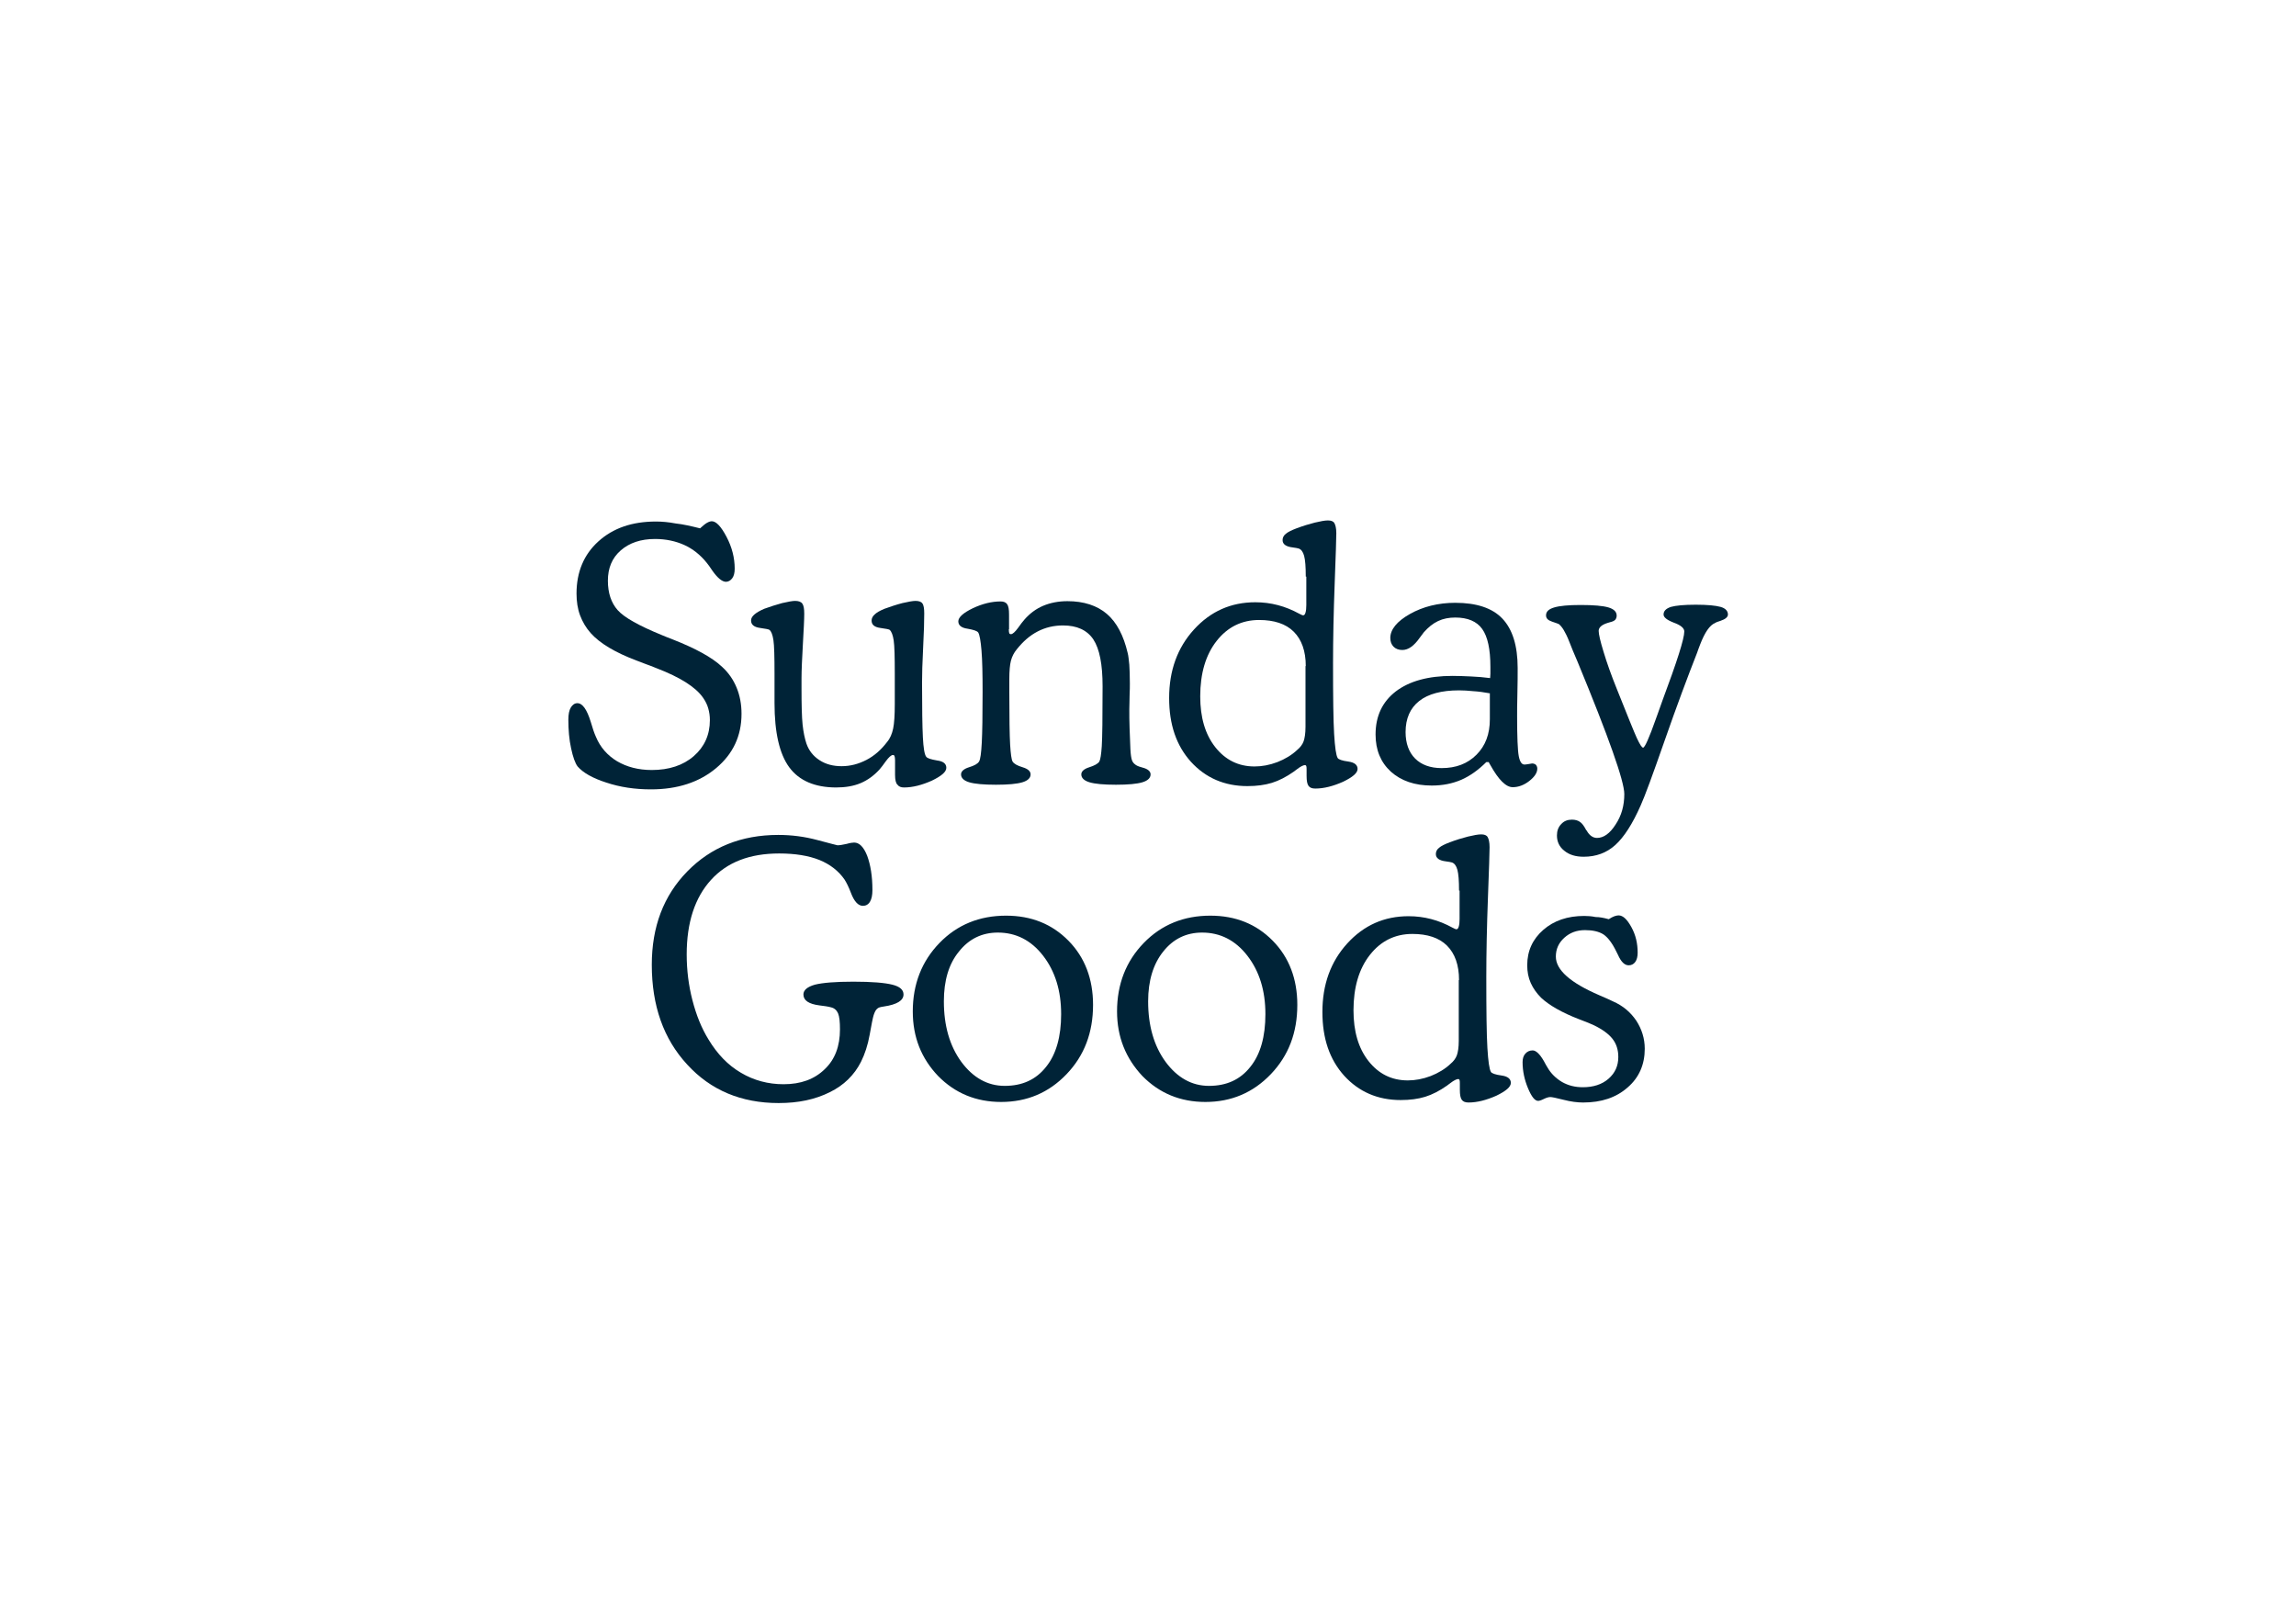 <?xml version="1.0" encoding="utf-8"?>
<!-- Generator: Adobe Illustrator 21.1.0, SVG Export Plug-In . SVG Version: 6.00 Build 0)  -->
<svg version="1.1" id="Calque_1" xmlns="http://www.w3.org/2000/svg" xmlns:xlink="http://www.w3.org/1999/xlink" x="0px" y="0px"
	 viewBox="0 0 841.9 595.3" style="enable-background:new 0 0 841.9 595.3;" xml:space="preserve">
<style type="text/css">
	.st0{fill:#002337;}
</style>
<g>
	<g>
		<path class="st0" d="M256.7,193.7c1-0.9,1.8-1.6,2.5-2s1.3-0.6,1.8-0.6c1.6,0,3.4,1.9,5.4,5.7c2,3.8,3,7.7,3,11.7
			c0,1.5-0.3,2.7-0.9,3.5c-0.6,0.8-1.4,1.3-2.3,1.3c-1.4,0-3.1-1.4-5-4.1c-0.8-1.2-1.5-2.2-2-2.8c-2.4-3-5.2-5.2-8.3-6.6
			c-3.1-1.4-6.7-2.2-10.7-2.2c-5.2,0-9.4,1.4-12.6,4.2c-3.2,2.8-4.7,6.5-4.7,11.1c0,4.5,1.2,8.1,3.6,10.8c2.4,2.7,7.8,5.7,16.1,9.1
			c0.9,0.4,2.2,0.9,4,1.6c8.4,3.3,14.5,6.6,18.2,10.1c2.4,2.2,4.1,4.7,5.3,7.6c1.2,2.9,1.8,6.1,1.8,9.6c0,8.1-3.1,14.7-9.3,19.9
			c-6.2,5.2-14.2,7.8-23.9,7.8c-5.9,0-11.3-0.8-16.4-2.5c-5-1.6-8.5-3.6-10.5-5.9c-0.9-1.2-1.7-3.4-2.4-6.7c-0.7-3.2-1-6.7-1-10.5
			c0-1.9,0.3-3.4,0.9-4.4c0.6-1,1.4-1.6,2.4-1.6c1.9,0,3.5,2.3,4.9,6.8c0.7,2.4,1.3,4.2,1.9,5.5c1.6,3.9,4.3,6.9,7.8,9
			c3.6,2.1,7.8,3.2,12.7,3.2c6.3,0,11.5-1.7,15.4-5.1c3.9-3.4,5.9-7.8,5.9-13.2c0-1.5-0.2-2.9-0.6-4.3s-1-2.6-1.9-3.9
			c-2.7-3.9-8.4-7.5-17-10.8c-1.7-0.7-3-1.2-3.9-1.5c-0.8-0.3-1.9-0.7-3.4-1.3c-8-3-13.6-6.4-16.9-10.1c-1.7-1.9-3-4.1-3.9-6.5
			c-0.9-2.4-1.3-5.1-1.3-8c0-7.9,2.7-14.3,8-19.1c5.4-4.9,12.4-7.3,21.1-7.3c2.2,0,4.6,0.2,7.2,0.7
			C250.5,192.2,253.5,192.9,256.7,193.7"/>
		<path class="st0" d="M328.2,284.1v-5.4c0-0.7-0.1-1.2-0.2-1.5c-0.1-0.3-0.3-0.4-0.6-0.4c-0.6,0-1.5,0.8-2.6,2.3
			c-0.9,1.3-1.7,2.3-2.3,3c-2,2.2-4.3,3.9-6.9,5c-2.6,1.1-5.6,1.6-9,1.6c-7.8,0-13.6-2.5-17.2-7.4c-3.6-4.9-5.4-12.8-5.4-23.5V247
			c0-6.2-0.1-10.3-0.4-12.3c-0.3-2-0.8-3.3-1.5-3.8c-0.3-0.2-1.4-0.4-3.5-0.7c-2.1-0.3-3.2-1.2-3.2-2.7c0-0.8,0.4-1.5,1.2-2.2
			c0.8-0.7,2-1.4,3.6-2.1c2.2-0.8,4.4-1.5,6.6-2.1c2.2-0.5,3.8-0.8,4.7-0.8c1.3,0,2.2,0.3,2.7,1c0.5,0.7,0.7,1.9,0.7,3.7
			c0,2.2-0.2,5.9-0.5,11.2c-0.3,5.3-0.5,9.5-0.5,12.5v3.6c0,6.1,0.1,10.6,0.4,13.4c0.3,2.8,0.8,5.1,1.4,6.9c0.9,2.6,2.5,4.6,4.8,6.1
			c2.3,1.5,5,2.2,8.1,2.2c3.2,0,6.2-0.8,9.1-2.3s5.4-3.7,7.6-6.6c1.1-1.3,1.8-3,2.2-4.9c0.4-1.9,0.6-4.9,0.6-9v-7.5V247
			c0-6.1-0.1-10.2-0.4-12.2c-0.3-2-0.8-3.3-1.5-3.9c-0.3-0.2-1.4-0.4-3.5-0.7c-2.1-0.3-3.1-1.2-3.1-2.7c0-0.8,0.4-1.6,1.1-2.2
			c0.7-0.7,1.9-1.4,3.6-2.1c2.2-0.8,4.3-1.5,6.6-2.1c2.2-0.5,3.8-0.8,4.8-0.8c1.2,0,2.1,0.3,2.5,0.9c0.5,0.6,0.7,1.9,0.7,3.7
			c0,2.7-0.1,6.9-0.4,12.5c-0.3,5.6-0.4,9.9-0.4,12.8c0,9.5,0.1,16.2,0.3,20.1c0.2,3.9,0.6,6.3,1.2,7.1c0.4,0.6,1.7,1,4,1.4
			c2.3,0.3,3.4,1.2,3.4,2.7c0,1.5-1.8,3-5.3,4.7c-3.6,1.6-7,2.5-10.2,2.5c-1.1,0-1.9-0.3-2.4-1C328.5,287.2,328.2,285.9,328.2,284.1
			"/>
		<path class="st0" d="M369.9,230.7c0,0.8,0.1,1.3,0.2,1.5c0.1,0.2,0.3,0.3,0.6,0.3c0.6,0,1.5-0.8,2.6-2.3c0.9-1.3,1.7-2.3,2.3-3
			c2-2.3,4.3-4,6.9-5.1c2.6-1.1,5.6-1.7,8.9-1.7c6,0,10.9,1.6,14.5,4.7c3.6,3.1,6.1,7.9,7.6,14.3c0.3,1.1,0.4,2.6,0.6,4.3
			c0.1,1.7,0.2,4,0.2,6.9c0,0.9,0,2.4-0.1,4.5c0,2.1-0.1,3.7-0.1,4.9c0,2.2,0,4.5,0.1,7c0.1,2.4,0.2,5,0.3,7.7
			c0.1,1.9,0.3,3.3,0.6,4.1c0.3,0.8,0.9,1.4,1.8,1.9c0.3,0.2,1,0.4,2,0.7c2,0.5,3,1.4,3,2.5c0,1.3-1,2.3-3,2.9
			c-2,0.6-5.2,0.9-9.7,0.9c-4.5,0-7.7-0.3-9.7-0.9c-2-0.6-3-1.6-3-2.9c0-1.1,1-2,2.9-2.6c1.9-0.6,3.2-1.3,3.7-2.1
			c0.4-0.7,0.7-2.6,0.9-5.6c0.2-3.1,0.3-10.4,0.3-22c0-8-1.1-13.7-3.4-17.2c-2.3-3.4-6-5.1-11.1-5.1c-3.3,0-6.4,0.7-9.3,2.2
			c-2.9,1.5-5.4,3.7-7.7,6.6c-1,1.2-1.7,2.6-2.1,4.1c-0.4,1.5-0.6,3.8-0.6,6.8v4.7c0,9.5,0.1,15.9,0.3,19.3c0.2,3.4,0.5,5.5,0.9,6.2
			c0.5,0.8,1.7,1.5,3.7,2.1c2,0.6,2.9,1.5,2.9,2.6c0,1.3-1,2.3-3,2.9c-2,0.6-5.2,0.9-9.7,0.9c-4.5,0-7.8-0.3-9.8-0.9
			c-2-0.6-3-1.6-3-2.9c0-1.1,1-2,2.9-2.6c2-0.6,3.2-1.3,3.7-2.1c0.5-0.8,0.8-3.2,1-6.9c0.2-3.8,0.3-10,0.3-18.6
			c0-6.5-0.1-11.6-0.4-15.2c-0.3-3.6-0.7-5.8-1.2-6.6c-0.4-0.6-1.7-1-3.9-1.4c-2.2-0.3-3.4-1.2-3.4-2.7c0-1.5,1.8-3.1,5.3-4.8
			c3.6-1.7,7-2.5,10.2-2.5c1.1,0,1.9,0.3,2.4,1c0.5,0.7,0.7,1.9,0.7,3.8V230.7z"/>
		<path class="st0" d="M478.8,244.2c0-5.5-1.5-9.7-4.4-12.6c-2.9-2.9-7.2-4.3-12.7-4.3c-6.4,0-11.6,2.6-15.6,7.7
			c-4,5.1-6,11.9-6,20.3c0,7.7,1.8,13.9,5.5,18.6c3.7,4.7,8.5,7.1,14.4,7.1c2.7,0,5.5-0.5,8.4-1.6c2.8-1.1,5.3-2.6,7.3-4.5
			c1.1-0.9,1.9-2,2.3-3.1c0.4-1.1,0.7-2.9,0.7-5.3v-1.8V244.2z M478.8,211.4c0-3.6-0.2-6.1-0.6-7.6c-0.4-1.5-1.1-2.4-2-2.7
			c-0.4-0.1-1.2-0.3-2.2-0.4c-2.5-0.3-3.7-1.2-3.7-2.7c0-0.9,0.4-1.7,1.2-2.3c0.8-0.7,2.1-1.3,3.9-2c2.4-0.9,4.7-1.6,6.7-2.1
			c2.1-0.5,3.7-0.8,4.8-0.8c1.2,0,2,0.3,2.4,1c0.4,0.7,0.7,1.9,0.7,3.7c0,1.7-0.2,7.9-0.6,18.5c-0.4,10.6-0.6,20.3-0.6,29.1
			c0,12.4,0.1,21.1,0.4,26c0.3,4.9,0.7,7.8,1.3,8.8c0.3,0.5,1.6,1,3.9,1.3c2.2,0.3,3.4,1.2,3.4,2.7c0,1.5-1.8,3-5.3,4.7
			c-3.6,1.6-7,2.5-10.2,2.5c-1.2,0-2-0.3-2.5-1c-0.5-0.7-0.7-1.9-0.7-3.7v-2.1c0-0.7,0-1.1-0.1-1.4c-0.1-0.3-0.3-0.4-0.5-0.4
			c-0.6,0-1.6,0.5-2.9,1.5c-0.5,0.4-0.9,0.7-1.2,0.9c-2.7,1.9-5.4,3.3-8,4.1c-2.6,0.8-5.6,1.2-9,1.2c-8.4,0-15.3-3-20.7-8.9
			c-5.4-6-8-13.7-8-23.4c0-10,3-18.4,9.1-25.1c6.1-6.7,13.6-10,22.5-10c5.7,0,11,1.4,16.1,4.2c0.8,0.4,1.2,0.6,1.4,0.6
			c0.4,0,0.7-0.3,0.9-1c0.2-0.7,0.3-1.6,0.3-2.8V211.4z"/>
		<path class="st0" d="M546.4,254.2c-2.2-0.4-4.3-0.7-6.2-0.8c-1.9-0.2-3.6-0.3-5.2-0.3c-6.4,0-11.3,1.3-14.6,3.9
			c-3.3,2.6-5,6.4-5,11.4c0,4.1,1.2,7.4,3.5,9.7c2.3,2.3,5.6,3.5,9.7,3.5c5.3,0,9.5-1.6,12.8-4.9s4.9-7.6,4.9-13V254.2z
			 M546.4,248.6c0-0.5,0.1-1,0.1-1.6c0-0.5,0-1.4,0-2.5c0-6.5-1-11.1-3-13.9c-2-2.8-5.3-4.2-9.9-4.2c-2.3,0-4.4,0.4-6.3,1.3
			c-1.9,0.9-3.6,2.3-5.2,4.1c-0.3,0.4-0.8,1.1-1.5,2c-2.1,3-4.2,4.5-6.4,4.5c-1.3,0-2.4-0.4-3.2-1.2c-0.8-0.8-1.2-1.9-1.2-3.2
			c0-3.1,2.4-6.1,7.2-8.8c4.8-2.7,10.4-4.1,16.6-4.1c7.8,0,13.6,1.9,17.3,5.8c3.7,3.9,5.6,9.9,5.6,18.1c0,2.4,0,5.5-0.1,9.4
			c-0.1,3.9-0.1,6.7-0.1,8.2c0,7.7,0.2,12.6,0.6,14.7c0.4,2.1,1.1,3.1,2.1,3.1c0.4,0,1-0.1,1.6-0.2c0.7-0.1,1.1-0.2,1.2-0.2
			c0.6,0,1,0.2,1.4,0.5c0.3,0.4,0.5,0.8,0.5,1.4c0,1.5-1,3-2.9,4.5c-1.9,1.5-4,2.3-6.1,2.3c-2.5,0-5.2-2.7-8.2-8.1
			c-0.3-0.5-0.5-0.8-0.6-1.1h-0.9c-2.9,2.9-6,5.1-9.2,6.5c-3.3,1.4-6.8,2.1-10.8,2.1c-6.2,0-11.2-1.7-15-5.1
			c-3.7-3.4-5.6-7.9-5.6-13.6c0-6.8,2.5-12,7.4-15.8c5-3.8,11.9-5.7,20.8-5.7c2.2,0,4.5,0.1,6.7,0.2
			C541.8,248.1,544.1,248.3,546.4,248.6"/>
		<path class="st0" d="M602.5,274.1c0.6,0,2.2-3.5,4.7-10.6l0.4-1.1l2-5.6c5.3-14.2,8-22.6,8-25.3c0-1.2-1.3-2.3-3.8-3.2
			c-2.6-1-3.8-2-3.8-3c0-1.3,0.9-2.2,2.7-2.8c1.8-0.5,4.8-0.8,9.1-0.8c4.3,0,7.3,0.3,9.1,0.8c1.8,0.5,2.7,1.5,2.7,2.8
			c0,0.9-0.9,1.7-2.7,2.3c-0.9,0.3-1.6,0.5-2,0.8c-2,0.8-3.8,3.5-5.5,7.9c-0.5,1.2-0.8,2.2-1.1,3c-3.5,8.9-7.5,19.6-11.9,32.2
			c-4.4,12.6-7.3,20.5-8.8,23.8c-3,6.8-6.1,11.6-9.3,14.5c-3.2,2.9-7.1,4.3-11.6,4.3c-2.9,0-5.3-0.7-7.1-2.2
			c-1.8-1.4-2.7-3.3-2.7-5.6c0-1.7,0.5-3.1,1.6-4.2c1-1.1,2.3-1.6,3.9-1.6c1.2,0,2.2,0.3,2.9,0.8c0.8,0.5,1.5,1.5,2.2,2.8
			c0,0.1,0.1,0.2,0.3,0.4c1,1.8,2.3,2.7,3.8,2.7c2.4,0,4.7-1.6,6.8-4.9c2.2-3.3,3.2-7,3.2-11.2c0-4.7-5.7-20.8-17.1-48.4
			c-1.4-3.2-2.4-5.7-3.1-7.5c-0.7-1.8-1.4-3.2-2-4.2c-0.6-1-1.2-1.7-1.8-2.2c-0.2-0.1-1-0.4-2.5-0.9c-1.5-0.5-2.2-1.2-2.2-2.3
			c0-1.4,1-2.3,3-2.9c2-0.6,5.2-0.9,9.7-0.9c4.8,0,8.2,0.3,10.2,0.9c2,0.6,3,1.6,3,3c0,0.6-0.2,1.1-0.5,1.5c-0.4,0.4-1,0.7-1.9,0.9
			c-0.3,0.1-0.6,0.2-1,0.3c-2.2,0.7-3.2,1.7-3.2,2.9c0,1.2,0.6,3.8,1.8,7.7c1.2,4,2.8,8.5,4.9,13.7c3.8,9.5,6.2,15.5,7.3,17.9
			C601.3,272.9,602,274.1,602.5,274.1"/>
	</g>
	<g>
		<path class="st0" d="M285.5,404.4c-13.7,0-24.9-4.7-33.5-14.1c-8.7-9.4-13-21.6-13-36.6c0-13.9,4.3-25.3,13-34.2
			c8.7-8.9,19.8-13.4,33.4-13.4c4.8,0,9.6,0.6,14.4,1.9c4.8,1.3,7.3,1.9,7.3,1.9c0.8,0,1.9-0.2,3.3-0.5c1.4-0.4,2.3-0.5,2.8-0.5
			c1.9,0,3.5,1.6,4.8,4.9c1.2,3.3,1.9,7.4,1.9,12.5c0,1.9-0.3,3.3-0.9,4.3c-0.6,1-1.5,1.5-2.6,1.5c-1.7,0-3.2-1.6-4.4-4.8
			c-0.8-2.1-1.6-3.7-2.3-4.8c-2.2-3.2-5.3-5.6-9.2-7.2c-4-1.6-8.9-2.4-14.8-2.4c-10.8,0-19.1,3.2-25,9.7c-5.9,6.5-8.9,15.6-8.9,27.3
			c0,5.8,0.7,11.4,2.1,16.8c1.4,5.4,3.3,10.2,5.9,14.4c3.2,5.3,7.1,9.4,11.9,12.2c4.7,2.8,10,4.2,15.6,4.2c6.3,0,11.3-1.8,15.1-5.5
			c3.8-3.6,5.6-8.5,5.6-14.6c0-2.8-0.2-4.7-0.7-5.9c-0.5-1.1-1.3-1.9-2.6-2.2c-1.1-0.3-2.5-0.5-4.2-0.7c-3.9-0.5-5.9-1.8-5.9-4
			c0-1.6,1.4-2.8,4.2-3.6c2.8-0.7,7.5-1.1,14.1-1.1c6.8,0,11.5,0.4,14.3,1.1c2.8,0.7,4.1,1.9,4.1,3.6c0,2.2-2.4,3.7-7.2,4.4
			c-0.7,0.1-1.2,0.2-1.5,0.3c-0.5,0.1-1,0.5-1.4,1c-0.4,0.6-0.8,1.5-1.1,2.8c-0.1,0.3-0.5,2.3-1.2,6.2c-0.7,3.9-1.8,7.2-3.2,10
			c-2.5,4.9-6.3,8.6-11.4,11.1C298.9,403.1,292.8,404.4,285.5,404.4"/>
		<path class="st0" d="M346.1,367.1c0,8.9,2.1,16.3,6.4,22.2c4.3,5.8,9.6,8.8,15.9,8.8c6.5,0,11.5-2.3,15.2-7
			c3.7-4.6,5.5-11.1,5.5-19.3c0-8.6-2.2-15.7-6.6-21.4c-4.4-5.7-10-8.5-16.6-8.5c-5.8,0-10.6,2.3-14.3,7
			C347.9,353.4,346.1,359.5,346.1,367.1 M334.7,370.8c0-10,3.3-18.4,9.8-25.1c6.5-6.7,14.7-10,24.4-10c9.3,0,16.9,3.1,22.9,9.2
			c6,6.1,9,14,9,23.5c0,10.2-3.2,18.6-9.7,25.4c-6.5,6.8-14.5,10.2-24,10.2c-9.2,0-16.9-3.2-23.1-9.5
			C337.8,388,334.7,380.2,334.7,370.8"/>
		<path class="st0" d="M421,367.1c0,8.9,2.1,16.3,6.4,22.2c4.3,5.8,9.6,8.8,15.9,8.8c6.5,0,11.5-2.3,15.2-7
			c3.7-4.6,5.5-11.1,5.5-19.3c0-8.6-2.2-15.7-6.6-21.4c-4.4-5.7-10-8.5-16.6-8.5c-5.8,0-10.6,2.3-14.3,7
			C422.9,353.4,421,359.5,421,367.1 M409.6,370.8c0-10,3.3-18.4,9.8-25.1c6.5-6.7,14.7-10,24.4-10c9.3,0,16.9,3.1,22.9,9.2
			c6,6.1,9,14,9,23.5c0,10.2-3.2,18.6-9.7,25.4c-6.5,6.8-14.5,10.2-24,10.2c-9.2,0-16.9-3.2-23.1-9.5
			C412.8,388,409.6,380.2,409.6,370.8"/>
		<path class="st0" d="M535,359.3c0-5.5-1.5-9.7-4.4-12.6c-2.9-2.9-7.2-4.3-12.7-4.3c-6.4,0-11.6,2.6-15.6,7.7c-4,5.1-6,11.9-6,20.3
			c0,7.7,1.8,13.9,5.5,18.6c3.7,4.7,8.5,7.1,14.4,7.1c2.7,0,5.5-0.5,8.4-1.6c2.8-1.1,5.3-2.6,7.3-4.5c1.1-0.9,1.9-2,2.3-3.1
			c0.4-1.1,0.7-2.9,0.7-5.3v-1.8V359.3z M535,326.5c0-3.6-0.2-6.1-0.6-7.6c-0.4-1.5-1.1-2.4-2-2.7c-0.4-0.1-1.2-0.3-2.2-0.4
			c-2.5-0.3-3.7-1.2-3.7-2.7c0-0.9,0.4-1.7,1.2-2.3c0.8-0.7,2.1-1.3,3.9-2c2.4-0.9,4.7-1.6,6.7-2.1c2.1-0.5,3.7-0.8,4.8-0.8
			c1.2,0,2,0.3,2.4,1c0.4,0.7,0.7,1.9,0.7,3.7c0,1.7-0.2,7.9-0.6,18.5c-0.4,10.6-0.6,20.3-0.6,29.1c0,12.4,0.1,21.1,0.4,26
			c0.3,4.9,0.7,7.8,1.3,8.8c0.3,0.5,1.6,1,3.9,1.3c2.2,0.3,3.4,1.2,3.4,2.7c0,1.5-1.8,3-5.3,4.7c-3.6,1.6-7,2.5-10.2,2.5
			c-1.2,0-2-0.3-2.5-1c-0.5-0.7-0.7-1.9-0.7-3.7v-2.1c0-0.7,0-1.1-0.1-1.4c-0.1-0.3-0.3-0.4-0.5-0.4c-0.6,0-1.6,0.5-2.9,1.5
			c-0.5,0.4-1,0.7-1.2,0.9c-2.7,1.9-5.4,3.3-8,4.1c-2.6,0.8-5.6,1.2-9,1.2c-8.4,0-15.3-3-20.7-8.9c-5.4-6-8-13.7-8-23.4
			c0-10,3-18.4,9.1-25.1c6.1-6.7,13.6-10,22.5-10c5.7,0,11,1.4,16.1,4.2c0.8,0.4,1.2,0.6,1.4,0.6c0.4,0,0.7-0.3,0.9-1
			c0.2-0.7,0.3-1.6,0.3-2.8V326.5z"/>
		<path class="st0" d="M589.9,337c0.8-0.5,1.5-0.9,2.1-1.1c0.6-0.2,1.1-0.3,1.5-0.3c1.6,0,3.1,1.4,4.7,4.3c1.6,2.9,2.3,6,2.3,9.4
			c0,1.4-0.3,2.6-0.9,3.4c-0.6,0.8-1.4,1.2-2.4,1.2c-1.5,0-2.8-1.3-3.9-3.8c-0.3-0.5-0.4-0.9-0.6-1.2c-1.5-3.1-3.1-5.2-4.7-6.3
			c-1.7-1.1-4-1.6-6.8-1.6c-3,0-5.5,0.9-7.6,2.8c-2.1,1.9-3.1,4.2-3.1,6.9c0,4.9,5.3,9.6,16,14.2c2.1,0.9,3.7,1.6,4.9,2.2
			c3.7,1.6,6.5,4,8.6,7.1c2,3.1,3.1,6.5,3.1,10.3c0,5.8-2.1,10.6-6.3,14.2c-4.2,3.7-9.6,5.5-16.3,5.5c-2.1,0-4.5-0.3-7.2-1
			c-2.7-0.7-4.3-1-4.8-1c-0.6,0-1.4,0.2-2.4,0.7c-1,0.5-1.7,0.7-2.1,0.7c-1.2,0-2.4-1.5-3.7-4.6c-1.3-3.1-2-6.3-2-9.6
			c0-1.3,0.3-2.3,1-3.1c0.7-0.8,1.6-1.2,2.7-1.2c1.2,0,2.6,1.3,4.1,3.9c0.5,1,1,1.8,1.3,2.3c1.3,2.3,3.2,4.1,5.4,5.4
			c2.3,1.3,4.8,1.9,7.6,1.9c3.8,0,7-1,9.4-3.1c2.4-2.1,3.6-4.7,3.6-8c0-2.6-0.7-4.8-2.1-6.6c-1.4-1.8-3.7-3.5-6.8-5
			c-1.1-0.5-2.9-1.3-5.4-2.2c-6.5-2.5-11.1-5.2-14-7.9c-1.6-1.6-2.9-3.4-3.8-5.4c-0.9-2-1.3-4.2-1.3-6.5c0-5.3,2-9.6,5.9-13
			c3.9-3.4,8.9-5.1,15-5.1c1.3,0,2.7,0.1,4.2,0.4C586.5,336.2,588.1,336.5,589.9,337"/>
	</g>
</g>
</svg>

